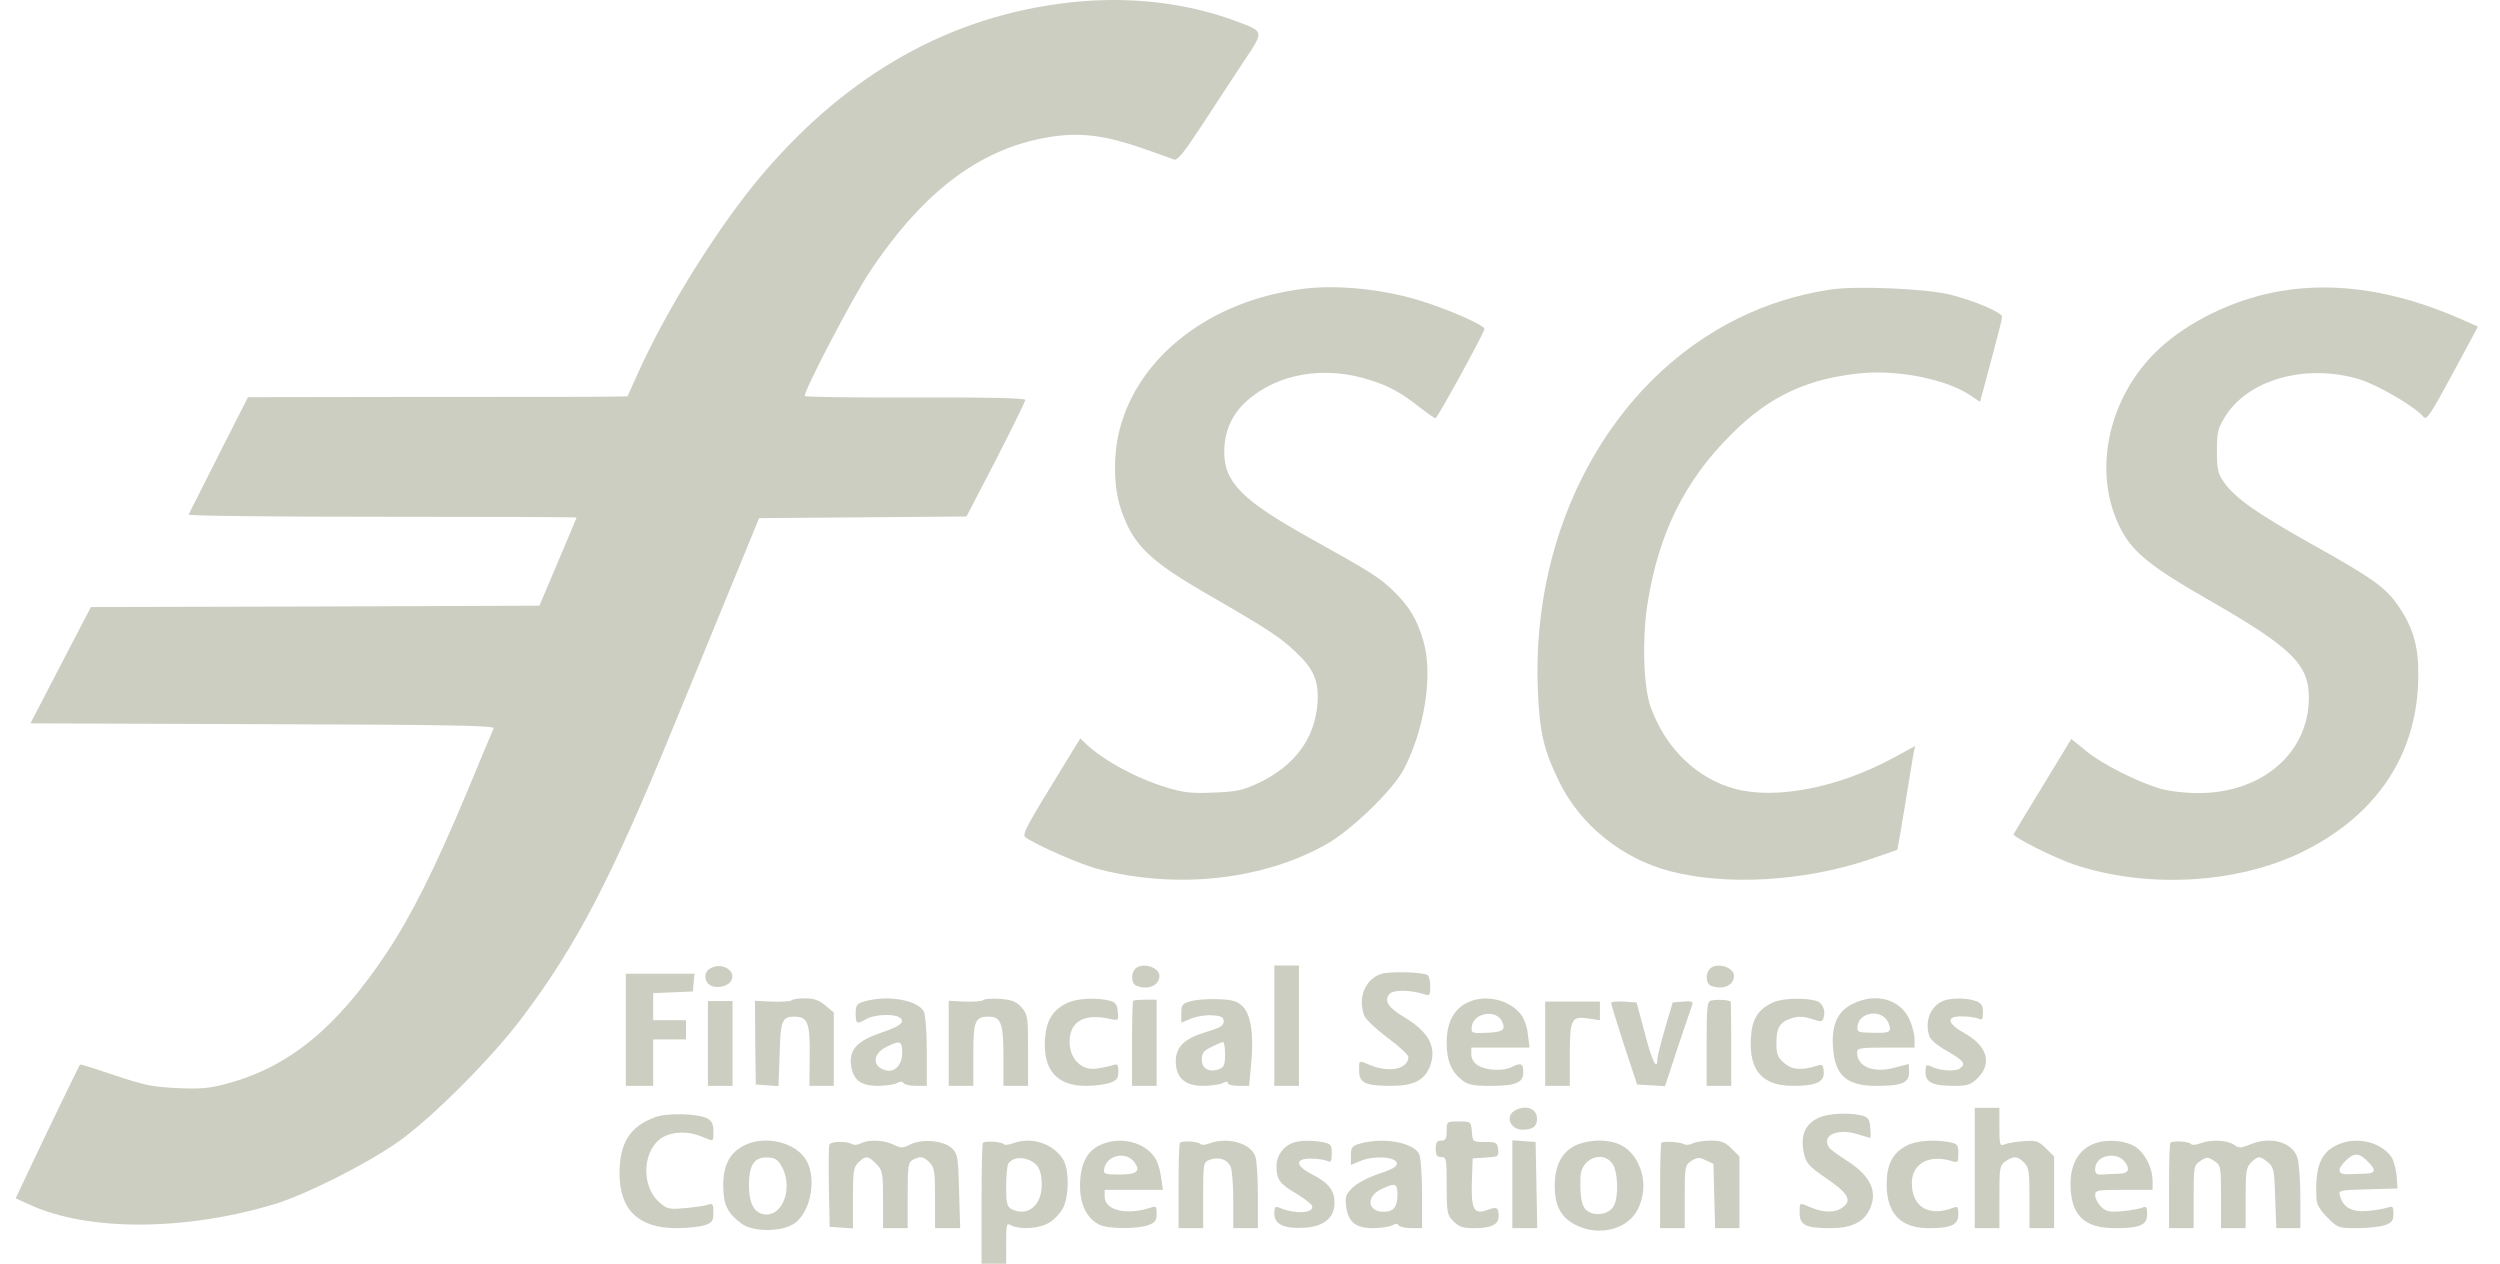 <svg width="91" height="46" viewBox="0 0 91 46" fill="none" xmlns="http://www.w3.org/2000/svg">
<path d="M38.885 0.096C34.612 0.584 30.897 2.665 27.79 6.301C26.206 8.153 24.284 11.211 23.218 13.591L22.84 14.428L22.133 14.438C21.754 14.448 18.647 14.448 15.231 14.448L9.026 14.458L7.96 16.559C7.373 17.715 6.885 18.691 6.865 18.73C6.845 18.78 10.012 18.81 13.906 18.81C17.8 18.81 20.988 18.82 20.988 18.84C20.988 18.85 20.679 19.577 20.31 20.453L19.633 22.047L11.466 22.077L3.309 22.097L2.204 24.218L1.108 26.33L9.564 26.36C16.267 26.379 18.009 26.409 17.97 26.509C17.94 26.569 17.502 27.614 17.004 28.82C15.828 31.618 14.982 33.321 14.066 34.696C12.253 37.415 10.54 38.819 8.289 39.437C7.642 39.616 7.313 39.646 6.446 39.606C5.55 39.566 5.231 39.496 4.166 39.138C3.488 38.909 2.931 38.729 2.911 38.749C2.881 38.789 1.596 41.438 1.008 42.693L0.57 43.62L1.098 43.859C3.19 44.815 6.665 44.815 9.932 43.849C11.088 43.51 13.358 42.365 14.514 41.548C15.759 40.662 17.94 38.47 19.025 37.016C21.007 34.377 22.272 31.937 24.503 26.479C25.3 24.537 26.336 22.027 26.794 20.902L27.631 18.86L31.405 18.83L35.18 18.8L36.256 16.729C36.843 15.583 37.321 14.607 37.321 14.557C37.321 14.488 35.857 14.458 33.328 14.468C31.136 14.478 29.314 14.448 29.294 14.418C29.224 14.298 31.027 10.842 31.664 9.886C33.676 6.868 35.817 5.305 38.417 4.956C39.403 4.827 40.299 4.946 41.604 5.404C42.122 5.584 42.63 5.763 42.719 5.803C42.849 5.863 43.048 5.623 43.725 4.598C44.184 3.9 44.861 2.855 45.239 2.287C46.026 1.112 46.036 1.162 45 0.773C43.168 0.086 41.016 -0.153 38.885 0.096Z" fill="#CCCEC1"/>
<path d="M47.43 10.514C44.084 10.932 41.455 12.944 40.757 15.623C40.518 16.559 40.528 17.724 40.797 18.521C41.236 19.836 41.813 20.404 44.084 21.708C46.205 22.933 46.604 23.202 47.161 23.73C47.829 24.358 48.008 24.786 47.958 25.603C47.859 26.887 47.122 27.883 45.807 28.501C45.239 28.77 45 28.82 44.174 28.849C43.387 28.889 43.078 28.849 42.48 28.67C41.385 28.341 40.17 27.684 39.542 27.087L39.323 26.877L38.785 27.754C37.311 30.154 37.192 30.383 37.331 30.483C37.789 30.792 39.373 31.489 40.03 31.648C42.879 32.375 45.976 32.027 48.277 30.732C49.173 30.234 50.687 28.77 51.086 28.023C51.852 26.579 52.171 24.557 51.813 23.342C51.593 22.565 51.285 22.047 50.697 21.489C50.199 21.011 49.88 20.812 47.699 19.597C45.209 18.212 44.552 17.555 44.562 16.42C44.572 15.693 44.841 15.085 45.369 14.607C46.504 13.581 48.247 13.293 49.92 13.85C50.597 14.069 51.006 14.298 51.703 14.846C51.972 15.055 52.221 15.225 52.251 15.225C52.321 15.225 53.974 12.207 54.034 11.978C54.063 11.848 52.749 11.271 51.693 10.942C50.339 10.524 48.665 10.354 47.43 10.514Z" fill="#CCCEC1"/>
<path d="M66.593 10.544C65.388 10.733 64.322 11.072 63.266 11.589C58.635 13.87 55.747 19.199 55.976 25.075C56.036 26.638 56.185 27.296 56.763 28.471C57.529 30.035 59.043 31.25 60.776 31.708C62.828 32.246 65.637 32.086 67.997 31.3C68.565 31.11 69.043 30.941 69.063 30.931C69.073 30.911 69.202 30.184 69.342 29.308C69.481 28.441 69.621 27.595 69.65 27.435L69.71 27.156L68.883 27.605C66.902 28.67 64.671 29.108 63.177 28.72C61.772 28.352 60.617 27.236 60.079 25.722C59.82 24.975 59.77 23.262 59.97 21.967C60.378 19.398 61.334 17.466 63.057 15.773C64.422 14.408 65.826 13.761 67.798 13.581C69.113 13.462 70.846 13.81 71.702 14.378L72.071 14.627L72.19 14.199C72.25 13.97 72.429 13.303 72.588 12.705C72.748 12.117 72.877 11.589 72.877 11.53C72.877 11.38 71.931 10.972 71.025 10.733C70.129 10.504 67.549 10.394 66.593 10.544Z" fill="#CCCEC1"/>
<path d="M83.016 10.594C81.502 10.852 79.969 11.54 78.843 12.476C76.761 14.209 76.064 17.177 77.24 19.338C77.658 20.115 78.375 20.683 80.327 21.798C83.424 23.571 84.042 24.178 84.042 25.393C84.042 27.405 82.349 28.869 80.008 28.869C79.55 28.869 78.953 28.8 78.644 28.71C77.797 28.461 76.513 27.814 75.935 27.336L75.397 26.897L74.361 28.601C73.794 29.527 73.316 30.324 73.296 30.363C73.256 30.463 74.75 31.21 75.467 31.459C78.106 32.355 81.403 32.176 83.783 31.021C86.532 29.676 88.016 27.435 88.026 24.587C88.036 23.511 87.837 22.834 87.279 22.027C86.831 21.38 86.343 21.031 84.092 19.776C82.1 18.651 81.373 18.143 80.945 17.545C80.735 17.237 80.696 17.087 80.696 16.42C80.696 15.743 80.725 15.603 80.994 15.165C81.841 13.8 83.952 13.223 85.894 13.81C86.562 14.02 87.916 14.806 88.215 15.175C88.325 15.314 88.474 15.085 89.271 13.611L90.197 11.888L89.679 11.659C87.289 10.594 85.088 10.245 83.016 10.594Z" fill="#CCCEC1"/>
<path d="M25.848 35.254C25.629 35.373 25.619 35.672 25.808 35.831C26.007 36.001 26.475 35.931 26.605 35.712C26.834 35.343 26.266 34.995 25.848 35.254Z" fill="#CCCEC1"/>
<path d="M41.325 35.264C41.156 35.433 41.176 35.811 41.365 35.881C41.793 36.05 42.202 35.871 42.202 35.523C42.202 35.204 41.574 35.014 41.325 35.264Z" fill="#CCCEC1"/>
<path d="M46.385 37.335V39.526H46.833H47.281V37.335V35.144H46.833H46.385V37.335Z" fill="#CCCEC1"/>
<path d="M62.24 35.264C62.071 35.433 62.091 35.811 62.28 35.881C62.708 36.05 63.117 35.871 63.117 35.523C63.117 35.204 62.489 35.014 62.24 35.264Z" fill="#CCCEC1"/>
<path d="M50.299 35.443C49.691 35.632 49.412 36.309 49.661 36.977C49.721 37.106 50.099 37.475 50.508 37.773C50.926 38.082 51.265 38.401 51.265 38.471C51.265 38.909 50.578 39.058 49.9 38.779C49.442 38.59 49.472 38.57 49.472 38.978C49.472 39.417 49.701 39.526 50.627 39.526C51.434 39.526 51.823 39.337 52.032 38.859C52.321 38.152 52.042 37.584 51.115 37.026C50.528 36.678 50.368 36.429 50.578 36.18C50.707 36.02 51.344 36.03 51.843 36.19C52.042 36.26 52.062 36.23 52.062 35.911C52.062 35.712 52.022 35.532 51.962 35.493C51.783 35.383 50.617 35.353 50.299 35.443Z" fill="#CCCEC1"/>
<path d="M22.78 37.484V39.526H23.278H23.776V38.68V37.833H24.374H24.971V37.484V37.136H24.374H23.776V36.638V36.15L24.503 36.12L25.22 36.09L25.25 35.761L25.28 35.443H24.035H22.78V37.484Z" fill="#CCCEC1"/>
<path d="M28.816 36.409C28.776 36.449 28.467 36.469 28.109 36.459L27.481 36.429L27.491 37.953L27.511 39.476L27.929 39.506L28.338 39.536L28.378 38.391C28.407 37.166 28.467 37.006 28.905 37.006C29.403 37.006 29.483 37.206 29.473 38.421L29.463 39.526H29.911H30.35V38.192V36.857L30.041 36.598C29.822 36.409 29.622 36.339 29.314 36.339C29.075 36.339 28.856 36.369 28.816 36.409Z" fill="#CCCEC1"/>
<path d="M31.475 36.449C31.186 36.528 31.146 36.588 31.146 36.887C31.146 37.275 31.186 37.295 31.545 37.086C31.824 36.927 32.521 36.897 32.73 37.026C32.979 37.186 32.79 37.345 32.093 37.584C31.206 37.883 30.907 38.202 30.977 38.769C31.057 39.317 31.326 39.526 31.963 39.526C32.232 39.526 32.541 39.476 32.64 39.427C32.77 39.357 32.849 39.357 32.889 39.427C32.919 39.476 33.128 39.526 33.347 39.526H33.736V38.271C33.736 37.564 33.686 36.937 33.626 36.817C33.397 36.399 32.302 36.21 31.475 36.449ZM32.84 38.321C32.84 38.759 32.571 39.048 32.242 38.959C31.734 38.829 31.754 38.361 32.272 38.102C32.77 37.863 32.84 37.883 32.84 38.321Z" fill="#CCCEC1"/>
<path d="M35.797 36.399C35.748 36.449 35.449 36.469 35.12 36.459L34.533 36.429V37.972V39.526H34.981H35.429V38.391C35.429 37.156 35.489 37.007 35.997 37.007C36.435 37.007 36.525 37.255 36.525 38.451V39.526H36.973H37.421V38.241C37.421 37.026 37.411 36.927 37.192 36.678C37.003 36.459 36.853 36.399 36.415 36.359C36.116 36.339 35.837 36.359 35.797 36.399Z" fill="#CCCEC1"/>
<path d="M38.825 36.518C38.307 36.777 38.088 37.146 38.038 37.813C37.959 38.939 38.467 39.526 39.522 39.526C39.831 39.526 40.22 39.476 40.399 39.417C40.648 39.327 40.708 39.257 40.708 39.008C40.708 38.739 40.678 38.71 40.489 38.779C40.359 38.819 40.1 38.869 39.911 38.899C39.263 38.988 38.805 38.371 38.965 37.634C39.084 37.106 39.602 36.907 40.389 37.086C40.718 37.156 40.718 37.146 40.688 36.827C40.668 36.568 40.598 36.479 40.409 36.429C39.931 36.299 39.164 36.339 38.825 36.518Z" fill="#CCCEC1"/>
<path d="M41.245 36.429C41.225 36.449 41.206 37.156 41.206 38.002V39.526H41.654H42.102V37.953V36.389H41.694C41.474 36.389 41.265 36.409 41.245 36.429Z" fill="#CCCEC1"/>
<path d="M43.327 36.449C43.038 36.528 42.998 36.588 42.998 36.887V37.226L43.357 37.076C43.556 36.996 43.905 36.937 44.124 36.957C44.462 36.977 44.542 37.026 44.542 37.176C44.542 37.335 44.413 37.415 43.934 37.554C43.118 37.793 42.799 38.102 42.799 38.63C42.799 39.227 43.128 39.526 43.795 39.526C44.074 39.526 44.393 39.476 44.502 39.427C44.632 39.357 44.691 39.357 44.691 39.427C44.691 39.476 44.871 39.526 45.08 39.526H45.468L45.538 38.769C45.648 37.684 45.538 36.947 45.239 36.638C45.03 36.439 44.881 36.389 44.323 36.369C43.944 36.359 43.496 36.389 43.327 36.449ZM44.592 38.381C44.592 38.759 44.552 38.849 44.373 38.919C44.014 39.048 43.745 38.899 43.745 38.57C43.745 38.341 43.815 38.241 44.094 38.112C44.283 38.012 44.472 37.933 44.522 37.933C44.562 37.933 44.592 38.132 44.592 38.381Z" fill="#CCCEC1"/>
<path d="M53.366 36.518C52.888 36.777 52.659 37.255 52.659 37.963C52.659 38.61 52.828 39.008 53.217 39.317C53.436 39.486 53.625 39.526 54.213 39.526C55.179 39.526 55.448 39.417 55.448 39.028C55.448 38.71 55.358 38.67 55.03 38.839C54.731 38.998 54.083 38.968 53.795 38.779C53.645 38.69 53.556 38.53 53.556 38.381V38.132H54.611H55.677L55.617 37.674C55.597 37.415 55.488 37.096 55.378 36.947C54.95 36.369 54.014 36.17 53.366 36.518ZM54.661 37.156C54.83 37.484 54.711 37.574 54.113 37.594C53.556 37.614 53.546 37.614 53.575 37.355C53.635 36.877 54.432 36.728 54.661 37.156Z" fill="#CCCEC1"/>
<path d="M62.29 36.419C62.141 36.449 62.121 36.628 62.121 37.992V39.526H62.569H63.017V38.032C63.017 37.206 63.007 36.508 62.997 36.469C62.967 36.399 62.549 36.369 62.29 36.419Z" fill="#CCCEC1"/>
<path d="M64.561 36.479C64.003 36.728 63.774 37.076 63.734 37.763C63.655 38.968 64.143 39.526 65.278 39.526C66.105 39.526 66.413 39.387 66.384 39.008C66.364 38.759 66.324 38.73 66.154 38.789C65.587 38.968 65.238 38.949 64.949 38.7C64.7 38.48 64.661 38.381 64.661 37.943C64.661 37.385 64.8 37.186 65.268 37.046C65.467 36.986 65.696 37.007 65.945 37.086C66.254 37.196 66.324 37.196 66.364 37.086C66.473 36.807 66.354 36.498 66.105 36.429C65.686 36.309 64.88 36.339 64.561 36.479Z" fill="#CCCEC1"/>
<path d="M67.439 36.538C66.882 36.817 66.662 37.305 66.722 38.132C66.792 39.158 67.22 39.526 68.316 39.526C69.222 39.526 69.491 39.417 69.491 39.028C69.491 38.869 69.481 38.73 69.471 38.73C69.451 38.739 69.222 38.799 68.943 38.869C68.186 39.068 67.599 38.829 67.599 38.311C67.599 38.152 67.698 38.132 68.644 38.132H69.69V37.813C69.69 37.644 69.6 37.305 69.491 37.076C69.142 36.359 68.266 36.13 67.439 36.538ZM68.674 37.116C68.734 37.206 68.794 37.345 68.794 37.435C68.794 37.574 68.694 37.604 68.196 37.594C67.609 37.584 67.589 37.574 67.618 37.335C67.678 36.877 68.365 36.728 68.674 37.116Z" fill="#CCCEC1"/>
<path d="M70.736 36.429C70.268 36.628 70.049 37.166 70.228 37.714C70.268 37.843 70.537 38.072 70.845 38.241C71.483 38.61 71.573 38.719 71.343 38.889C71.164 39.018 70.587 38.978 70.268 38.809C70.118 38.739 70.088 38.769 70.088 39.028C70.088 39.407 70.357 39.526 71.144 39.526C71.622 39.526 71.742 39.486 71.991 39.237C72.519 38.71 72.339 38.082 71.533 37.624C70.855 37.245 70.816 36.986 71.433 36.996C71.652 36.996 71.911 37.036 72.011 37.076C72.15 37.146 72.18 37.106 72.18 36.847C72.18 36.598 72.12 36.508 71.921 36.439C71.622 36.319 71.015 36.319 70.736 36.429Z" fill="#CCCEC1"/>
<path d="M25.768 37.983V39.526H26.216H26.665V37.983V36.439H26.216H25.768V37.983Z" fill="#CCCEC1"/>
<path d="M56.245 37.992V39.526H56.693H57.141V38.391C57.141 37.076 57.201 36.977 57.838 37.076L58.237 37.136V36.797V36.459H57.241H56.245V37.992Z" fill="#CCCEC1"/>
<path d="M58.645 36.508C58.645 36.548 58.854 37.236 59.113 38.032L59.591 39.476L60.099 39.506L60.607 39.536L61.075 38.112C61.344 37.325 61.573 36.628 61.603 36.558C61.633 36.459 61.553 36.429 61.264 36.459L60.886 36.489L60.607 37.435C60.458 37.953 60.328 38.461 60.328 38.55C60.328 39.018 60.129 38.62 59.87 37.604L59.571 36.489L59.103 36.459C58.844 36.439 58.635 36.469 58.645 36.508Z" fill="#CCCEC1"/>
<path d="M55.129 40.432C54.781 40.632 54.98 41.12 55.408 41.12C55.797 41.12 55.946 41.01 55.946 40.721C55.946 40.343 55.528 40.194 55.129 40.432Z" fill="#CCCEC1"/>
<path d="M71.881 42.514V44.705H72.329H72.778V43.57C72.778 42.504 72.788 42.414 72.997 42.275C73.296 42.066 73.435 42.076 73.674 42.315C73.853 42.494 73.873 42.644 73.873 43.61V44.705H74.321H74.769V43.401V42.096L74.471 41.797C74.192 41.528 74.122 41.508 73.644 41.538C73.365 41.558 73.046 41.618 72.957 41.657C72.797 41.727 72.778 41.667 72.778 41.03V40.323H72.329H71.881V42.514Z" fill="#CCCEC1"/>
<path d="M23.856 40.662C22.93 41 22.551 41.598 22.551 42.713C22.551 44.038 23.248 44.705 24.623 44.705C25.021 44.705 25.479 44.655 25.659 44.596C25.927 44.506 25.967 44.436 25.967 44.138C25.967 43.819 25.947 43.789 25.748 43.859C25.619 43.898 25.24 43.948 24.912 43.978C24.344 44.028 24.274 44.008 23.985 43.749C23.298 43.132 23.398 41.767 24.175 41.369C24.543 41.179 25.081 41.179 25.539 41.369C25.997 41.558 25.967 41.578 25.967 41.169C25.967 40.92 25.908 40.801 25.748 40.711C25.41 40.532 24.284 40.502 23.856 40.662Z" fill="#CCCEC1"/>
<path d="M66.234 40.672C65.766 40.871 65.567 41.229 65.627 41.767C65.696 42.305 65.786 42.424 66.523 42.922C67.26 43.43 67.409 43.679 67.101 43.928C66.832 44.148 66.413 44.157 65.935 43.958C65.477 43.769 65.507 43.749 65.507 44.157C65.507 44.596 65.736 44.705 66.623 44.705C67.379 44.705 67.828 44.496 68.047 44.038C68.365 43.381 68.097 42.803 67.22 42.245C66.911 42.046 66.623 41.837 66.583 41.777C66.284 41.339 66.852 41.06 67.599 41.279C67.848 41.359 68.057 41.419 68.077 41.419C68.097 41.419 68.097 41.249 68.077 41.05C68.057 40.751 67.997 40.662 67.798 40.612C67.37 40.492 66.573 40.522 66.234 40.672Z" fill="#CCCEC1"/>
<path d="M52.659 41.169C52.659 41.448 52.619 41.518 52.46 41.518C52.301 41.518 52.261 41.588 52.261 41.817C52.261 42.046 52.301 42.116 52.46 42.116C52.649 42.116 52.659 42.185 52.659 43.161C52.659 44.148 52.679 44.227 52.908 44.456C53.097 44.655 53.247 44.705 53.655 44.705C54.283 44.705 54.551 44.576 54.551 44.267C54.551 43.948 54.482 43.918 54.153 44.038C53.655 44.227 53.545 44.028 53.575 43.022L53.605 42.166L54.083 42.136C54.541 42.106 54.561 42.096 54.532 41.837C54.502 41.588 54.462 41.568 54.053 41.568C53.605 41.568 53.605 41.568 53.575 41.189C53.545 40.821 53.536 40.821 53.097 40.821C52.659 40.821 52.659 40.821 52.659 41.169Z" fill="#CCCEC1"/>
<path d="M27.063 41.707C26.545 41.976 26.316 42.444 26.326 43.191C26.336 43.859 26.475 44.157 27.003 44.546C27.412 44.855 28.487 44.845 28.925 44.526C29.553 44.078 29.752 42.763 29.284 42.136C28.846 41.538 27.77 41.329 27.063 41.707ZM28.497 42.544C28.836 43.251 28.507 44.207 27.91 44.207C27.481 44.207 27.262 43.849 27.262 43.142C27.262 42.385 27.471 42.086 27.989 42.136C28.248 42.156 28.348 42.235 28.497 42.544Z" fill="#CCCEC1"/>
<path d="M30.19 41.668C30.16 41.727 30.16 42.425 30.17 43.211L30.2 44.656L30.628 44.685L31.047 44.715V43.62C31.047 42.644 31.067 42.494 31.246 42.315C31.505 42.056 31.605 42.066 31.893 42.365C32.122 42.594 32.142 42.673 32.142 43.66V44.705H32.59H33.039V43.51C33.039 42.434 33.059 42.315 33.228 42.215C33.507 42.076 33.606 42.086 33.835 42.315C34.015 42.494 34.035 42.644 34.035 43.61V44.705H34.493H34.951L34.911 43.361C34.881 42.146 34.861 42.006 34.662 41.807C34.373 41.518 33.577 41.438 33.138 41.658C32.859 41.797 32.79 41.797 32.531 41.668C32.202 41.498 31.614 41.468 31.335 41.618C31.226 41.678 31.087 41.688 31.017 41.648C30.828 41.528 30.24 41.538 30.19 41.668Z" fill="#CCCEC1"/>
<path d="M35.778 41.598C35.748 41.628 35.728 42.634 35.728 43.829V46H36.176H36.624V45.253C36.624 44.536 36.634 44.506 36.813 44.606C37.132 44.765 37.839 44.725 38.188 44.506C38.367 44.407 38.586 44.167 38.686 43.988C38.925 43.54 38.925 42.544 38.686 42.185C38.307 41.608 37.531 41.369 36.863 41.618C36.714 41.678 36.564 41.688 36.535 41.648C36.465 41.558 35.857 41.518 35.778 41.598ZM37.75 42.434C37.859 42.564 37.919 42.803 37.919 43.132C37.919 43.889 37.391 44.307 36.813 44.008C36.654 43.918 36.624 43.789 36.624 43.181C36.624 42.783 36.664 42.414 36.704 42.355C36.893 42.056 37.471 42.106 37.75 42.434Z" fill="#CCCEC1"/>
<path d="M40.01 41.697C39.542 41.926 39.313 42.414 39.313 43.172C39.313 43.849 39.562 44.347 40.01 44.576C40.319 44.735 41.365 44.745 41.793 44.596C42.042 44.506 42.102 44.436 42.102 44.187C42.102 43.918 42.082 43.889 41.883 43.958C41.016 44.247 40.21 44.058 40.21 43.56V43.311H41.265H42.331L42.261 42.843C42.231 42.584 42.132 42.275 42.042 42.146C41.654 41.548 40.718 41.339 40.01 41.697ZM41.285 42.295C41.534 42.624 41.395 42.753 40.757 42.753C40.22 42.753 40.16 42.733 40.19 42.554C40.269 42.056 40.977 41.887 41.285 42.295Z" fill="#CCCEC1"/>
<path d="M42.949 41.598C42.919 41.628 42.899 42.335 42.899 43.181V44.705H43.347H43.795V43.51C43.795 42.335 43.805 42.305 44.034 42.215C44.373 42.096 44.691 42.205 44.801 42.484C44.851 42.614 44.891 43.171 44.891 43.719V44.705H45.339H45.787V43.52C45.787 42.863 45.747 42.215 45.688 42.076C45.508 41.608 44.682 41.379 44.034 41.618C43.885 41.678 43.735 41.687 43.706 41.648C43.636 41.548 43.038 41.508 42.949 41.598Z" fill="#CCCEC1"/>
<path d="M47.032 41.608C46.693 41.747 46.464 42.086 46.464 42.444C46.464 42.932 46.584 43.102 47.191 43.45C47.48 43.63 47.729 43.819 47.759 43.889C47.849 44.167 47.151 44.207 46.564 43.958C46.414 43.898 46.385 43.938 46.385 44.187C46.385 44.576 46.773 44.745 47.55 44.685C48.217 44.626 48.576 44.307 48.576 43.779C48.576 43.331 48.356 43.052 47.769 42.753C47.142 42.434 47.121 42.166 47.729 42.175C47.948 42.175 48.207 42.215 48.307 42.255C48.446 42.325 48.476 42.285 48.476 41.986C48.476 41.678 48.446 41.638 48.167 41.578C47.749 41.498 47.281 41.508 47.032 41.608Z" fill="#CCCEC1"/>
<path d="M49.502 41.628C49.213 41.707 49.173 41.767 49.173 42.066V42.404L49.532 42.255C50 42.056 50.807 42.106 50.846 42.335C50.867 42.454 50.707 42.554 50.199 42.723C49.811 42.853 49.402 43.062 49.233 43.231C48.984 43.48 48.954 43.57 49.004 43.938C49.084 44.496 49.353 44.705 49.99 44.705C50.259 44.705 50.568 44.655 50.667 44.606C50.797 44.536 50.876 44.536 50.916 44.606C50.946 44.655 51.155 44.705 51.374 44.705H51.763V43.45C51.763 42.743 51.713 42.116 51.653 41.996C51.424 41.578 50.329 41.389 49.502 41.628ZM50.867 43.49C50.867 43.938 50.727 44.108 50.358 44.108C49.781 44.108 49.711 43.56 50.269 43.291C50.787 43.042 50.867 43.062 50.867 43.49Z" fill="#CCCEC1"/>
<path d="M55.049 43.102V44.705H55.498H55.956L55.926 43.132L55.896 41.568L55.478 41.538L55.049 41.508V43.102Z" fill="#CCCEC1"/>
<path d="M57.34 41.697C56.842 41.946 56.593 42.434 56.593 43.161C56.593 43.908 56.832 44.337 57.39 44.606C58.247 45.024 59.292 44.725 59.631 43.988C59.89 43.42 59.88 42.853 59.611 42.315C59.332 41.767 58.884 41.518 58.187 41.518C57.908 41.518 57.539 41.598 57.34 41.697ZM58.705 42.375C58.894 42.673 58.924 43.56 58.745 43.889C58.535 44.277 57.848 44.297 57.649 43.928C57.549 43.749 57.51 43.371 57.529 42.833C57.549 42.166 58.356 41.847 58.705 42.375Z" fill="#CCCEC1"/>
<path d="M60.477 41.598C60.448 41.628 60.428 42.335 60.428 43.181V44.705H60.876H61.324V43.56C61.324 42.464 61.334 42.414 61.563 42.255C61.782 42.126 61.852 42.116 62.091 42.235L62.37 42.365L62.4 43.54L62.43 44.705H62.868H63.316V43.401V42.096L63.027 41.807C62.788 41.568 62.649 41.518 62.27 41.518C62.021 41.518 61.722 41.568 61.613 41.618C61.503 41.678 61.364 41.687 61.294 41.648C61.155 41.568 60.547 41.528 60.477 41.598Z" fill="#CCCEC1"/>
<path d="M69.391 41.707C68.893 41.966 68.674 42.395 68.674 43.102C68.674 44.177 69.182 44.705 70.208 44.705C71.025 44.705 71.284 44.586 71.284 44.197C71.284 43.938 71.254 43.898 71.114 43.958C70.208 44.307 69.591 43.938 69.591 43.062C69.591 42.365 70.198 42.016 71.015 42.255C71.274 42.335 71.284 42.325 71.284 41.986C71.284 41.678 71.254 41.638 70.975 41.578C70.397 41.468 69.74 41.518 69.391 41.707Z" fill="#CCCEC1"/>
<path d="M76.074 41.697C75.616 41.946 75.367 42.434 75.367 43.092C75.367 44.217 75.845 44.705 76.981 44.705C77.897 44.705 78.156 44.596 78.156 44.197C78.156 43.938 78.126 43.898 77.987 43.958C77.887 43.998 77.558 44.058 77.25 44.088C76.772 44.127 76.652 44.098 76.473 43.918C76.363 43.809 76.264 43.62 76.264 43.51C76.264 43.321 76.333 43.311 77.309 43.311H78.355V42.982C78.345 42.454 78.026 41.877 77.628 41.687C77.17 41.468 76.493 41.468 76.074 41.697ZM77.339 42.285C77.548 42.564 77.479 42.713 77.14 42.723C76.961 42.723 76.692 42.743 76.542 42.753C76.313 42.763 76.264 42.733 76.264 42.544C76.264 42.066 77.02 41.887 77.339 42.285Z" fill="#CCCEC1"/>
<path d="M79.002 41.598C78.973 41.628 78.953 42.335 78.953 43.181V44.705H79.401H79.849V43.56C79.849 42.454 79.859 42.414 80.098 42.255C80.327 42.106 80.367 42.106 80.596 42.255C80.835 42.414 80.845 42.454 80.845 43.56V44.705H81.293H81.741V43.61C81.741 42.644 81.761 42.494 81.941 42.315C82.189 42.066 82.259 42.066 82.548 42.305C82.767 42.484 82.787 42.584 82.817 43.6L82.857 44.705H83.295H83.733V43.57C83.733 42.952 83.683 42.305 83.624 42.126C83.424 41.558 82.628 41.349 81.881 41.667C81.562 41.797 81.502 41.797 81.313 41.667C81.064 41.498 80.477 41.468 80.088 41.618C79.939 41.678 79.789 41.687 79.759 41.648C79.69 41.548 79.092 41.508 79.002 41.598Z" fill="#CCCEC1"/>
<path d="M85.028 41.697C84.45 41.986 84.261 42.514 84.321 43.65C84.321 43.829 84.46 44.068 84.719 44.317C85.088 44.695 85.128 44.705 85.795 44.705C86.183 44.705 86.632 44.655 86.811 44.596C87.06 44.506 87.12 44.436 87.12 44.187C87.12 43.918 87.1 43.889 86.9 43.958C86.771 43.998 86.442 44.058 86.173 44.078C85.616 44.127 85.297 43.958 85.177 43.54C85.118 43.321 85.138 43.321 86.193 43.291L87.269 43.261L87.239 42.813C87.219 42.564 87.139 42.265 87.06 42.136C86.671 41.548 85.725 41.339 85.028 41.697ZM86.173 42.265C86.512 42.594 86.482 42.713 86.074 42.723C85.885 42.733 85.606 42.733 85.456 42.743C85.098 42.753 85.058 42.574 85.367 42.265C85.675 41.956 85.865 41.946 86.173 42.265Z" fill="#CCCEC1"/>
</svg>
